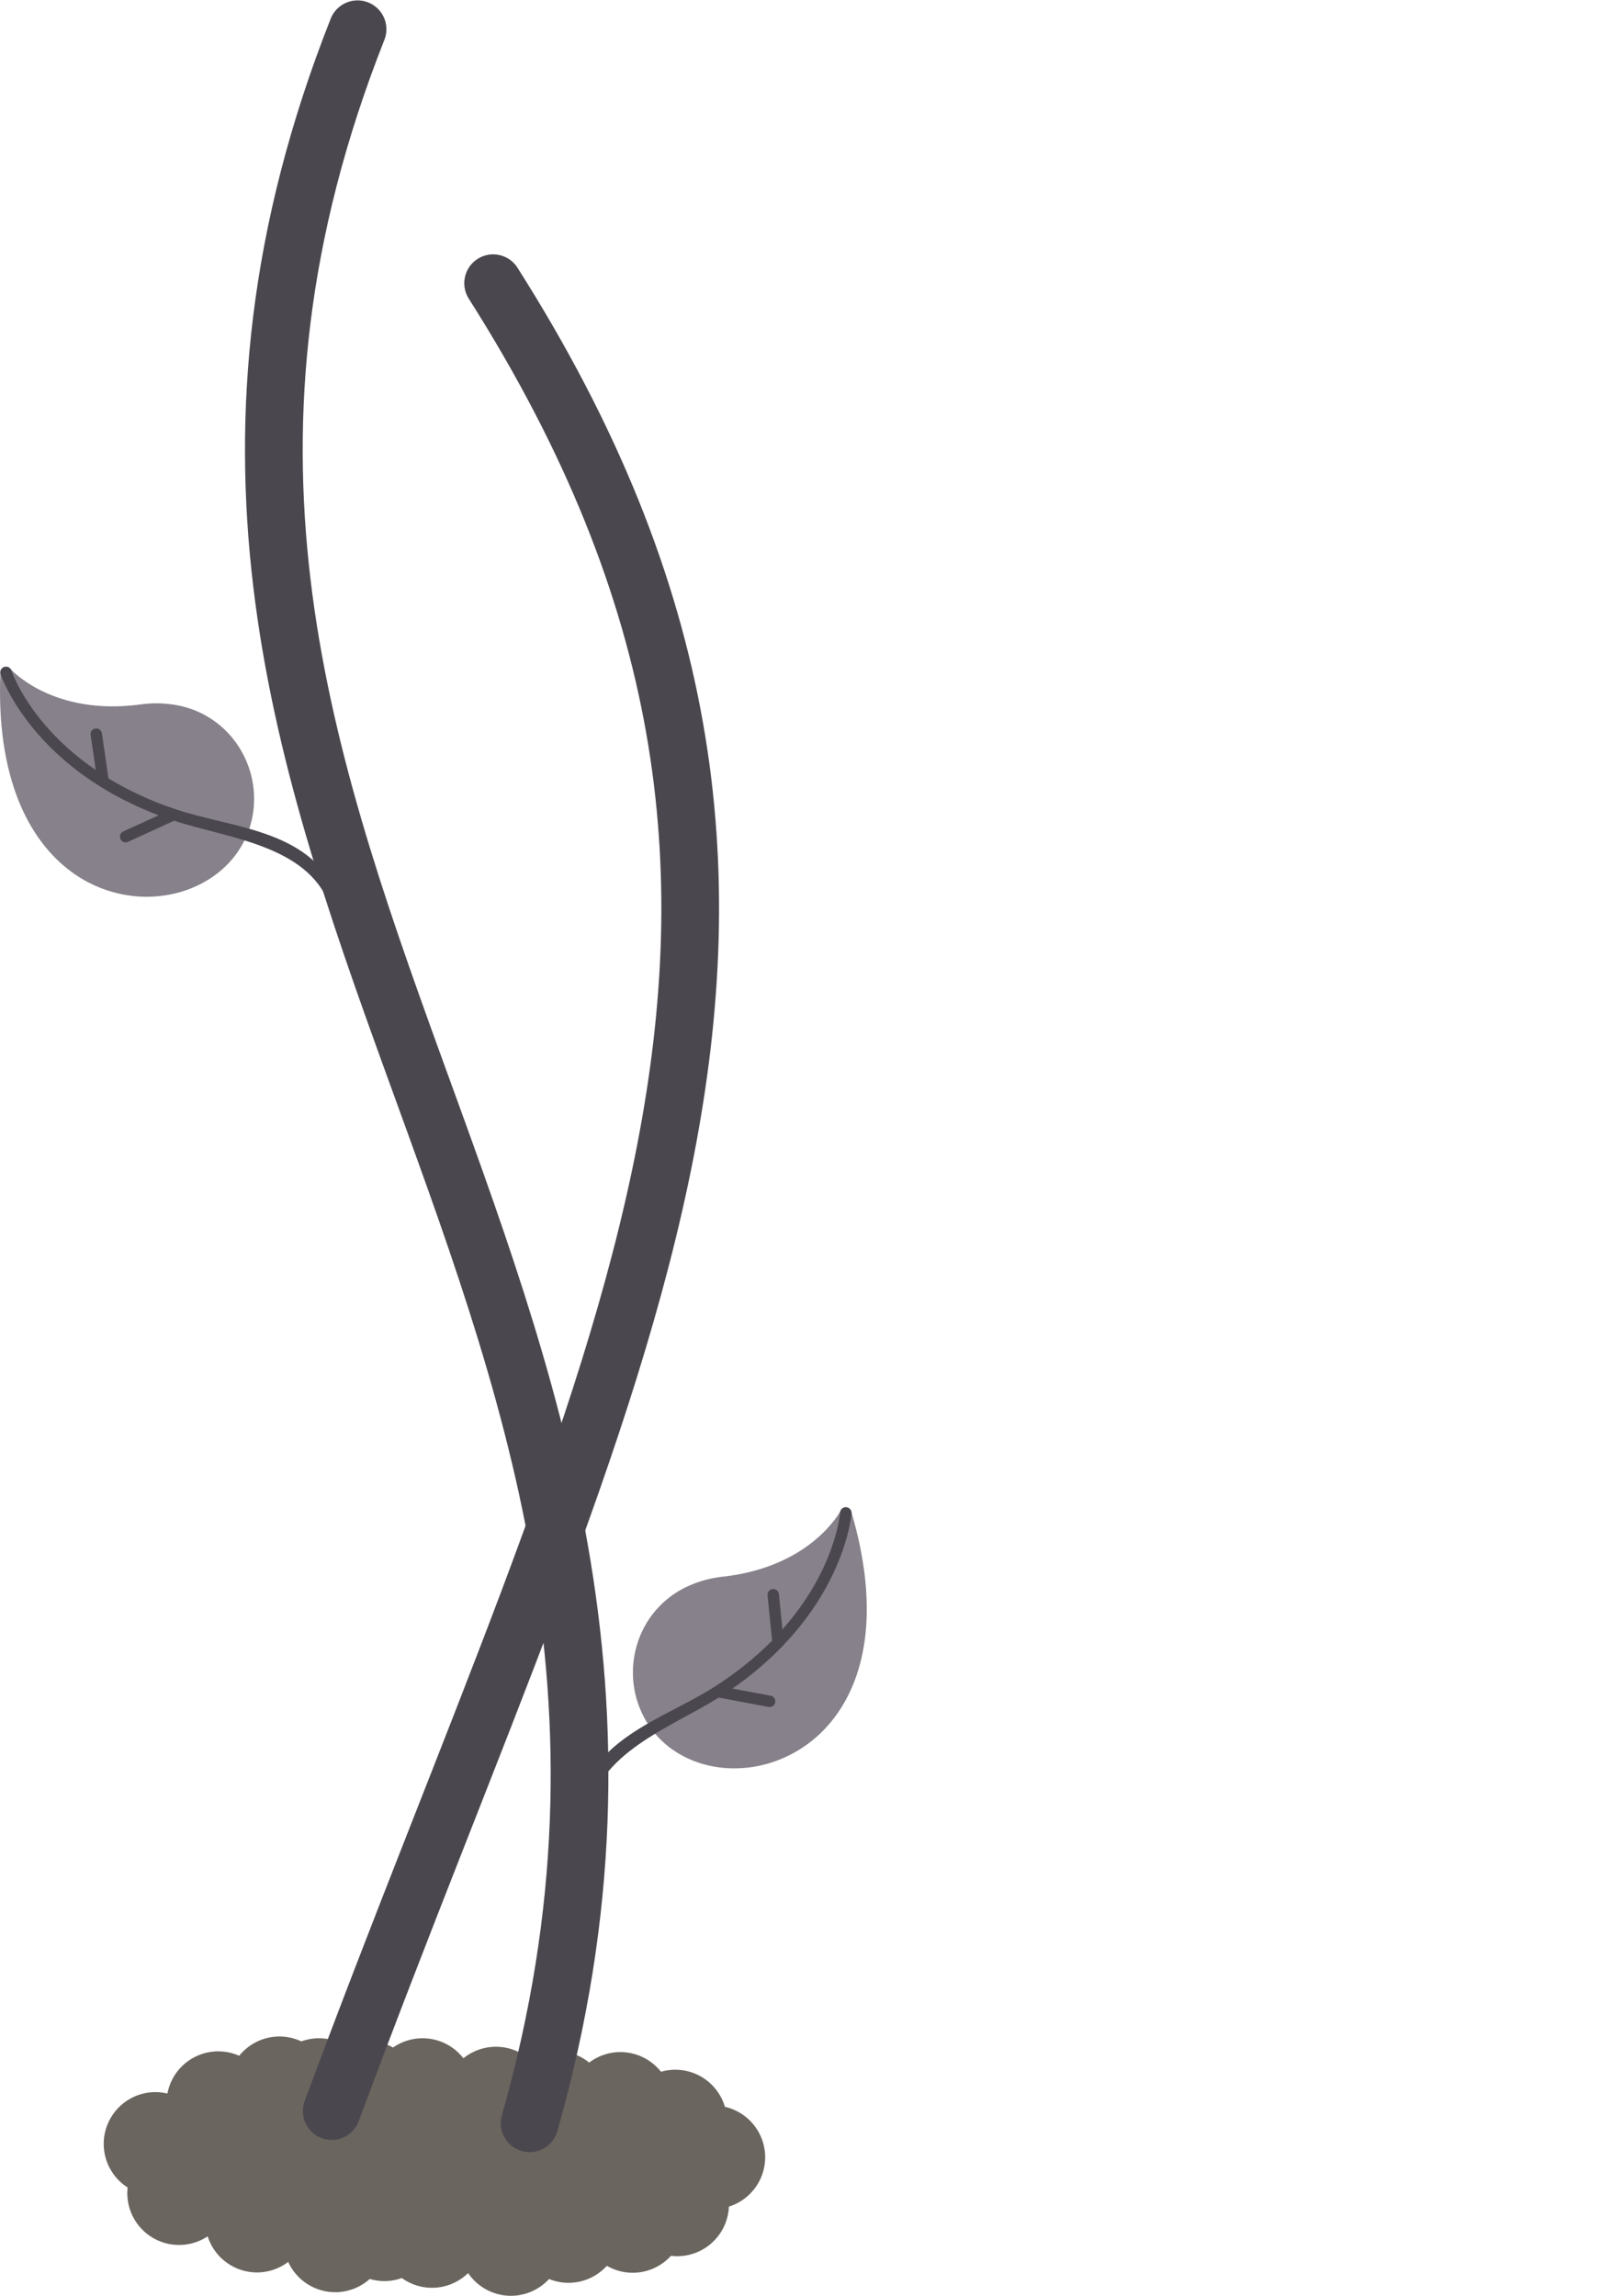 <?xml version="1.0" encoding="UTF-8" standalone="no"?>
<!-- Created with Inkscape (http://www.inkscape.org/) -->

<svg
   xmlns:dc="http://purl.org/dc/elements/1.1/"
   xmlns:cc="http://creativecommons.org/ns#"
   xmlns:rdf="http://www.w3.org/1999/02/22-rdf-syntax-ns#"
   xmlns:svg="http://www.w3.org/2000/svg"
   xmlns="http://www.w3.org/2000/svg"
   xmlns:sodipodi="http://sodipodi.sourceforge.net/DTD/sodipodi-0.dtd"
   xmlns:inkscape="http://www.inkscape.org/namespaces/inkscape"
   width="210mm"
   height="297mm"
   viewBox="0 0 210 297"
   version="1.1"
   id="svg13522"
   inkscape:version="0.92.3 (2405546, 2018-03-11)"
   sodipodi:docname="babyBeanstalkNIght.svg">
  <defs
     id="defs13516" />
  <sodipodi:namedview
     id="base"
     pagecolor="#ffffff"
     bordercolor="#666666"
     borderopacity="1.0"
     inkscape:pageopacity="0.0"
     inkscape:pageshadow="2"
     inkscape:zoom="1.575"
     inkscape:cx="222.56137"
     inkscape:cy="611.18553"
     inkscape:document-units="mm"
     inkscape:current-layer="layer1"
     showgrid="false"
     inkscape:snap-bbox="true"
     inkscape:bbox-nodes="true"
     inkscape:bbox-paths="true"
     inkscape:snap-page="true"
     inkscape:window-width="2256"
     inkscape:window-height="1410"
     inkscape:window-x="-11"
     inkscape:window-y="-11"
     inkscape:window-maximized="1" />
  <g
     inkscape:label="Layer 1"
     inkscape:groupmode="layer"
     id="layer1">
    <path
       inkscape:connector-curvature="0"
       id="path12859"
       d="m 36.161,263.452 a 6.7,6.7 0 0 0 -5.211,2.498 6.7,6.7 0 0 0 -2.705,-0.575 6.7,6.7 0 0 0 -6.582,5.461 6.7,6.7 0 0 0 -1.542,-0.188 6.7,6.7 0 0 0 -6.7,6.701 6.7,6.7 0 0 0 3.097,5.639 6.7,6.7 0 0 0 -0.044,0.733 6.7,6.7 0 0 0 6.7,6.701 6.7,6.7 0 0 0 3.698,-1.118 6.7,6.7 0 0 0 6.379,4.672 6.7,6.7 0 0 0 4.039,-1.362 6.7,6.7 0 0 0 6.087,3.919 6.7,6.7 0 0 0 4.466,-1.715 6.7,6.7 0 0 0 1.895,0.278 6.7,6.7 0 0 0 2.251,-0.396 6.7,6.7 0 0 0 3.904,1.262 6.7,6.7 0 0 0 4.678,-1.905 6.7,6.7 0 0 0 5.539,2.942 6.7,6.7 0 0 0 4.932,-2.176 6.7,6.7 0 0 0 2.524,0.496 6.7,6.7 0 0 0 4.955,-2.202 6.7,6.7 0 0 0 3.347,0.903 6.7,6.7 0 0 0 4.95,-2.196 6.7,6.7 0 0 0 0.806,0.054 6.7,6.7 0 0 0 6.686,-6.416 6.7,6.7 0 0 0 4.694,-6.385 6.7,6.7 0 0 0 -5.207,-6.525 6.7,6.7 0 0 0 -6.421,-4.8 6.7,6.7 0 0 0 -1.85,0.264 6.7,6.7 0 0 0 -5.256,-2.547 6.7,6.7 0 0 0 -4.036,1.36 6.7,6.7 0 0 0 -4.216,-1.5 6.7,6.7 0 0 0 -3.545,1.019 6.7,6.7 0 0 0 -4.305,-1.567 6.7,6.7 0 0 0 -4.209,1.491 6.7,6.7 0 0 0 -5.29,-2.592 6.7,6.7 0 0 0 -3.811,1.199 6.7,6.7 0 0 0 -3.253,-0.845 6.7,6.7 0 0 0 -2.841,0.641 6.7,6.7 0 0 0 -3.495,-0.994 6.7,6.7 0 0 0 -2.279,0.405 6.7,6.7 0 0 0 -2.826,-0.634 z"
       style="opacity:1;fill:#6a655e;fill-opacity:1;stroke:none;stroke-width:3.039;stroke-linecap:round;stroke-linejoin:round;stroke-miterlimit:4;stroke-dasharray:none;stroke-opacity:1;paint-order:markers fill stroke" />
    <path
       sodipodi:nodetypes="cc"
       inkscape:connector-curvature="0"
       id="path12861"
       d="M 68.528,274.678 C 99.943,164.093 4.318,109.914 46.263,3.783"
       style="fill:none;stroke:#4b474e;stroke-width:7.467;stroke-linecap:round;stroke-linejoin:miter;stroke-miterlimit:4;stroke-dasharray:none;stroke-opacity:1" />
    <path
       sodipodi:nodetypes="cc"
       inkscape:connector-curvature="0"
       id="path12863"
       d="M 42.921,273.104 C 78.784,176.257 115.223,117.579 63.807,36.639"
       style="fill:none;stroke:#4b474e;stroke-width:7.467;stroke-linecap:round;stroke-linejoin:miter;stroke-miterlimit:4;stroke-dasharray:none;stroke-opacity:1" />
    <path
       id="path12867"
       d="m 93.531,203.968 c 11.501,-1.265 15.239,-8.541 15.251,-8.541 0.189,-0.363 0.636,-0.504 0.998,-0.315 0.183,0.095 0.318,0.262 0.372,0.461 3.823,12.965 1.737,21.904 -2.652,27.208 -1.699,2.067 -3.875,3.69 -6.34,4.73 -2.271,0.963 -4.737,1.381 -7.198,1.22 -4.714,-0.329 -9.016,-2.847 -11.013,-7.357 -0.512,-1.153 -0.842,-2.378 -0.98,-3.632 -0.279,-2.513 0.212,-5.052 1.407,-7.28 1.283,-2.378 3.327,-4.256 5.804,-5.336 1.382,-0.609 2.85,-1 4.352,-1.159 z"
       style="fill:#86818a;fill-opacity:1;stroke:#006200;stroke-width:0;stroke-miterlimit:4;stroke-dasharray:none;stroke-opacity:1"
       inkscape:connector-curvature="0" />
    <path
       id="path12869"
       d="m 108.701,195.7 c 0.009,-0.409 0.349,-0.732 0.758,-0.722 0.409,0.009 0.732,0.349 0.722,0.758 -7e-4,0.03 -0.003,0.06 -0.008,0.09 0,0.037 -0.647,8.541 -8.947,17.146 l -0.077,0.081 c -1.95,2 -4.09,3.806 -6.389,5.393 l 4.986,0.927 c 0.397,0.096 0.642,0.496 0.546,0.893 -0.087,0.36 -0.426,0.6 -0.794,0.563 l -6.507,-1.22 c -5.934,3.758 -15.991,7.227 -16.87,15.414 -0.054,0.405 -0.427,0.69 -0.832,0.635 -0.386,-0.052 -0.665,-0.393 -0.64,-0.782 1.049,-9.814 11.021,-12.339 17.748,-16.63 l 0.094,-0.061 c 2.684,-1.699 5.171,-3.692 7.414,-5.942 l -0.59,-5.836 c -0.054,-0.405 0.23,-0.778 0.635,-0.832 0.405,-0.054 0.778,0.23 0.832,0.635 0.002,0.017 0.005,0.034 0.005,0.051 l 0.447,4.531 c 6.918,-7.768 7.463,-15.06 7.467,-15.092 z"
       style="fill:#4b474e;fill-opacity:1;stroke:#006200;stroke-width:0;stroke-miterlimit:4;stroke-dasharray:none;stroke-opacity:1"
       inkscape:connector-curvature="0" />
    <path
       id="path12867-9"
       d="M 18.212,91.127 C 6.747,92.687 1.358,86.534 1.346,86.537 1.075,86.23 0.607,86.202 0.301,86.473 0.147,86.61 0.056,86.805 0.052,87.011 -0.516,100.516 3.674,108.683 9.216,112.765 c 2.149,1.594 4.653,2.642 7.297,3.053 2.437,0.384 4.93,0.192 7.28,-0.56 4.493,-1.462 8.058,-4.947 8.903,-9.806 0.217,-1.243 0.241,-2.511 0.071,-3.761 -0.338,-2.506 -1.429,-4.85 -3.129,-6.722 -1.821,-1.996 -4.259,-3.324 -6.923,-3.771 -1.488,-0.256 -3.007,-0.28 -4.503,-0.07 z"
       style="fill:#86818a;fill-opacity:1;stroke:#006200;stroke-width:0;stroke-miterlimit:4;stroke-dasharray:none;stroke-opacity:1"
       inkscape:connector-curvature="0" />
    <path
       id="path12869-7"
       d="M 1.491,86.781 C 1.383,86.387 0.974,86.156 0.58,86.265 c -0.394,0.108 -0.625,0.516 -0.517,0.91 0.008,0.029 0.018,0.057 0.029,0.085 0.009,0.036 2.697,8.129 12.835,14.467 l 0.095,0.06 c 2.377,1.468 4.89,2.702 7.505,3.684 l -4.613,2.108 c -0.362,0.189 -0.503,0.637 -0.313,0.999 0.171,0.328 0.559,0.479 0.907,0.354 l 6.018,-2.76 c 6.667,2.208 17.266,3.137 20.102,10.867 0.151,0.38 0.581,0.566 0.961,0.415 0.362,-0.144 0.55,-0.543 0.432,-0.913 -3.396,-9.267 -13.683,-9.301 -21.249,-11.834 l -0.106,-0.036 c -3.016,-0.998 -5.912,-2.329 -8.633,-3.968 L 13.192,94.896 c -0.045,-0.406 -0.412,-0.699 -0.818,-0.653 -0.406,0.045 -0.699,0.412 -0.653,0.818 0.003,0.017 0.004,0.034 0.008,0.05 l 0.664,4.504 C 3.798,93.755 1.503,86.812 1.491,86.781 Z"
       style="fill:#4b474e;fill-opacity:1;stroke:#006200;stroke-width:0;stroke-miterlimit:4;stroke-dasharray:none;stroke-opacity:1"
       inkscape:connector-curvature="0" />
  </g>
</svg>
